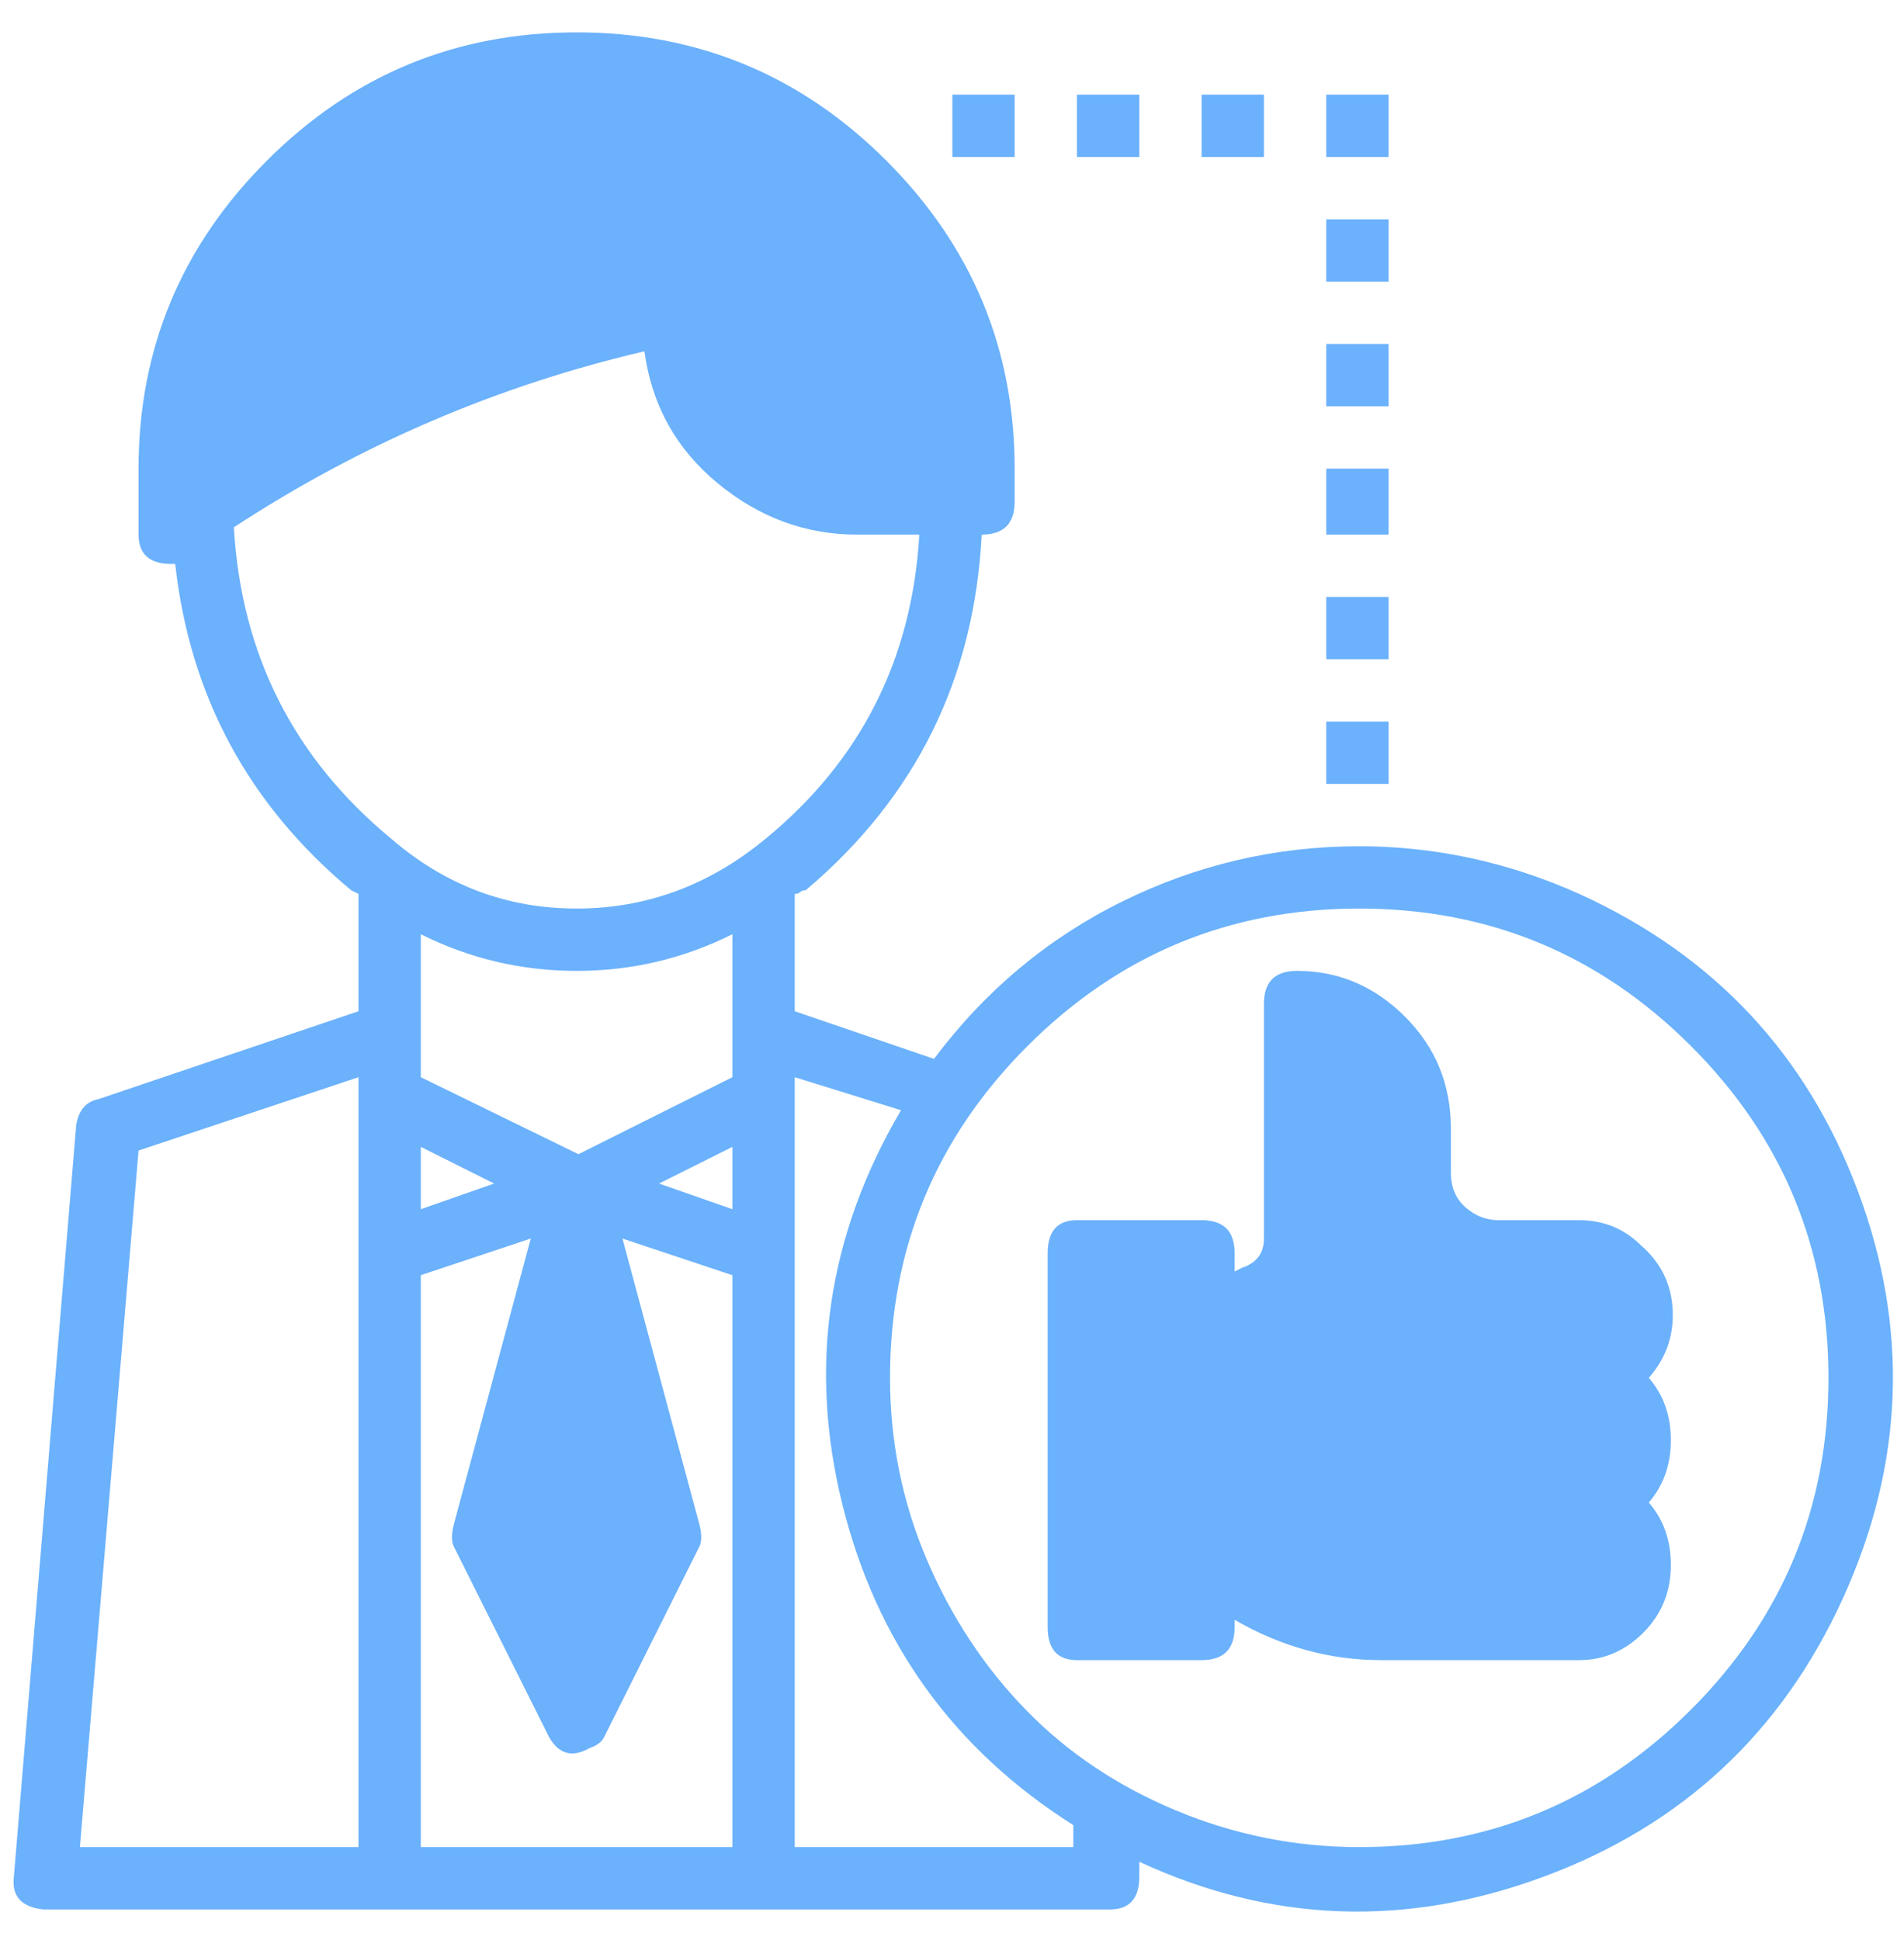 <svg width="53" height="54" viewBox="0 0 53 54" fill="none" xmlns="http://www.w3.org/2000/svg">
<path d="M45.897 38.35C46.306 38.826 46.51 39.404 46.51 40.084C46.51 40.765 46.306 41.343 45.897 41.819C46.306 42.295 46.51 42.874 46.51 43.554C46.51 44.302 46.255 44.931 45.744 45.442C45.234 45.952 44.639 46.207 43.959 46.207H38.448C37.02 46.207 35.659 45.833 34.367 45.084V45.288C34.367 45.901 34.061 46.207 33.448 46.207H29.979C29.435 46.207 29.163 45.901 29.163 45.288V34.88C29.163 34.268 29.435 33.962 29.979 33.962H33.448C34.061 33.962 34.367 34.268 34.367 34.88V35.391L34.571 35.288C34.979 35.153 35.183 34.88 35.183 34.472V27.942C35.183 27.329 35.489 27.023 36.101 27.023C37.258 27.023 38.261 27.448 39.112 28.299C39.962 29.149 40.387 30.186 40.387 31.411V32.636C40.387 33.044 40.523 33.367 40.795 33.605C41.067 33.843 41.374 33.962 41.714 33.962H43.959C44.639 33.962 45.217 34.2 45.693 34.676C46.237 35.153 46.527 35.748 46.561 36.462C46.595 37.176 46.374 37.806 45.897 38.35ZM43.959 24.88C47.7 26.581 50.285 29.336 51.714 33.146C53.142 36.955 53.006 40.731 51.306 44.472C49.605 48.214 46.833 50.799 42.989 52.227C39.146 53.656 35.387 53.52 31.714 51.819V52.227C31.714 52.84 31.442 53.146 30.897 53.146H1.306C1.238 53.146 1.203 53.146 1.203 53.146C0.591 53.078 0.319 52.772 0.387 52.227L2.122 31.309C2.19 30.901 2.394 30.663 2.734 30.595L9.979 28.146V24.88C9.979 24.88 9.945 24.863 9.877 24.829C9.809 24.795 9.775 24.778 9.775 24.778C6.918 22.397 5.285 19.37 4.877 15.697C4.809 15.697 4.775 15.697 4.775 15.697C4.163 15.697 3.857 15.425 3.857 14.88V13.044C3.857 9.71 5.047 6.853 7.428 4.472C9.809 2.091 12.683 0.901 16.05 0.901C19.418 0.901 22.292 2.091 24.673 4.472C27.054 6.853 28.244 9.71 28.244 13.044V13.962C28.244 14.574 27.938 14.88 27.326 14.88C27.122 18.894 25.489 22.193 22.428 24.778C22.36 24.778 22.309 24.795 22.275 24.829C22.241 24.863 22.19 24.88 22.122 24.88V28.146L25.999 29.472C27.428 27.567 29.18 26.105 31.255 25.084C33.329 24.064 35.523 23.554 37.836 23.554C39.945 23.554 41.986 23.996 43.959 24.88ZM9.979 51.411V29.982L3.857 32.023L2.224 51.411H9.979ZM20.387 51.411V35.493L17.326 34.472L19.469 42.431C19.537 42.703 19.537 42.908 19.469 43.044L16.816 48.35C16.748 48.486 16.612 48.588 16.408 48.656C15.931 48.928 15.557 48.826 15.285 48.35L12.632 43.044C12.564 42.908 12.564 42.703 12.632 42.431L14.775 34.472L11.714 35.493V51.411H20.387ZM11.714 33.656L13.755 32.942L11.714 31.921V33.656ZM20.387 33.656V31.921L18.346 32.942L20.387 33.656ZM20.387 29.982V26.003C19.027 26.683 17.581 27.023 16.05 27.023C14.52 27.023 13.074 26.683 11.714 26.003V29.982L16.101 32.125L20.387 29.982ZM10.897 23.35C12.394 24.642 14.112 25.288 16.05 25.288C17.989 25.288 19.741 24.642 21.305 23.35C23.959 21.173 25.387 18.35 25.591 14.88H23.857C22.428 14.88 21.136 14.404 19.979 13.452C18.823 12.499 18.142 11.275 17.938 9.778C13.857 10.731 10.047 12.363 6.51 14.676C6.714 18.214 8.176 21.105 10.897 23.35ZM22.122 51.411H29.877V50.799C26.544 48.69 24.401 45.714 23.448 41.87C22.496 38.027 23.04 34.37 25.081 30.901L22.122 29.982V51.411ZM37.836 51.411C41.442 51.411 44.52 50.136 47.071 47.584C49.622 45.033 50.897 41.955 50.897 38.35C50.897 34.744 49.622 31.666 47.071 29.115C44.52 26.564 41.442 25.288 37.836 25.288C34.231 25.288 31.152 26.564 28.601 29.115C26.05 31.666 24.775 34.744 24.775 38.35C24.775 40.118 25.115 41.802 25.795 43.401C26.476 44.999 27.394 46.394 28.55 47.584C29.707 48.775 31.101 49.71 32.734 50.391C34.367 51.071 36.067 51.411 37.836 51.411ZM29.979 4.37V2.635H31.714V4.37H29.979ZM33.448 4.37V2.635H35.183V4.37H33.448ZM36.918 21.819V20.084H38.653V21.819H36.918ZM36.918 18.35V16.615H38.653V18.35H36.918ZM36.918 14.88V13.044H38.653V14.88H36.918ZM36.918 11.309V9.574H38.653V11.309H36.918ZM36.918 7.84V6.105H38.653V7.84H36.918ZM36.918 4.37V2.635H38.653V4.37H36.918ZM26.51 4.37V2.635H28.244V4.37H26.51Z" fill="#6BB1FC"/>
</svg>
